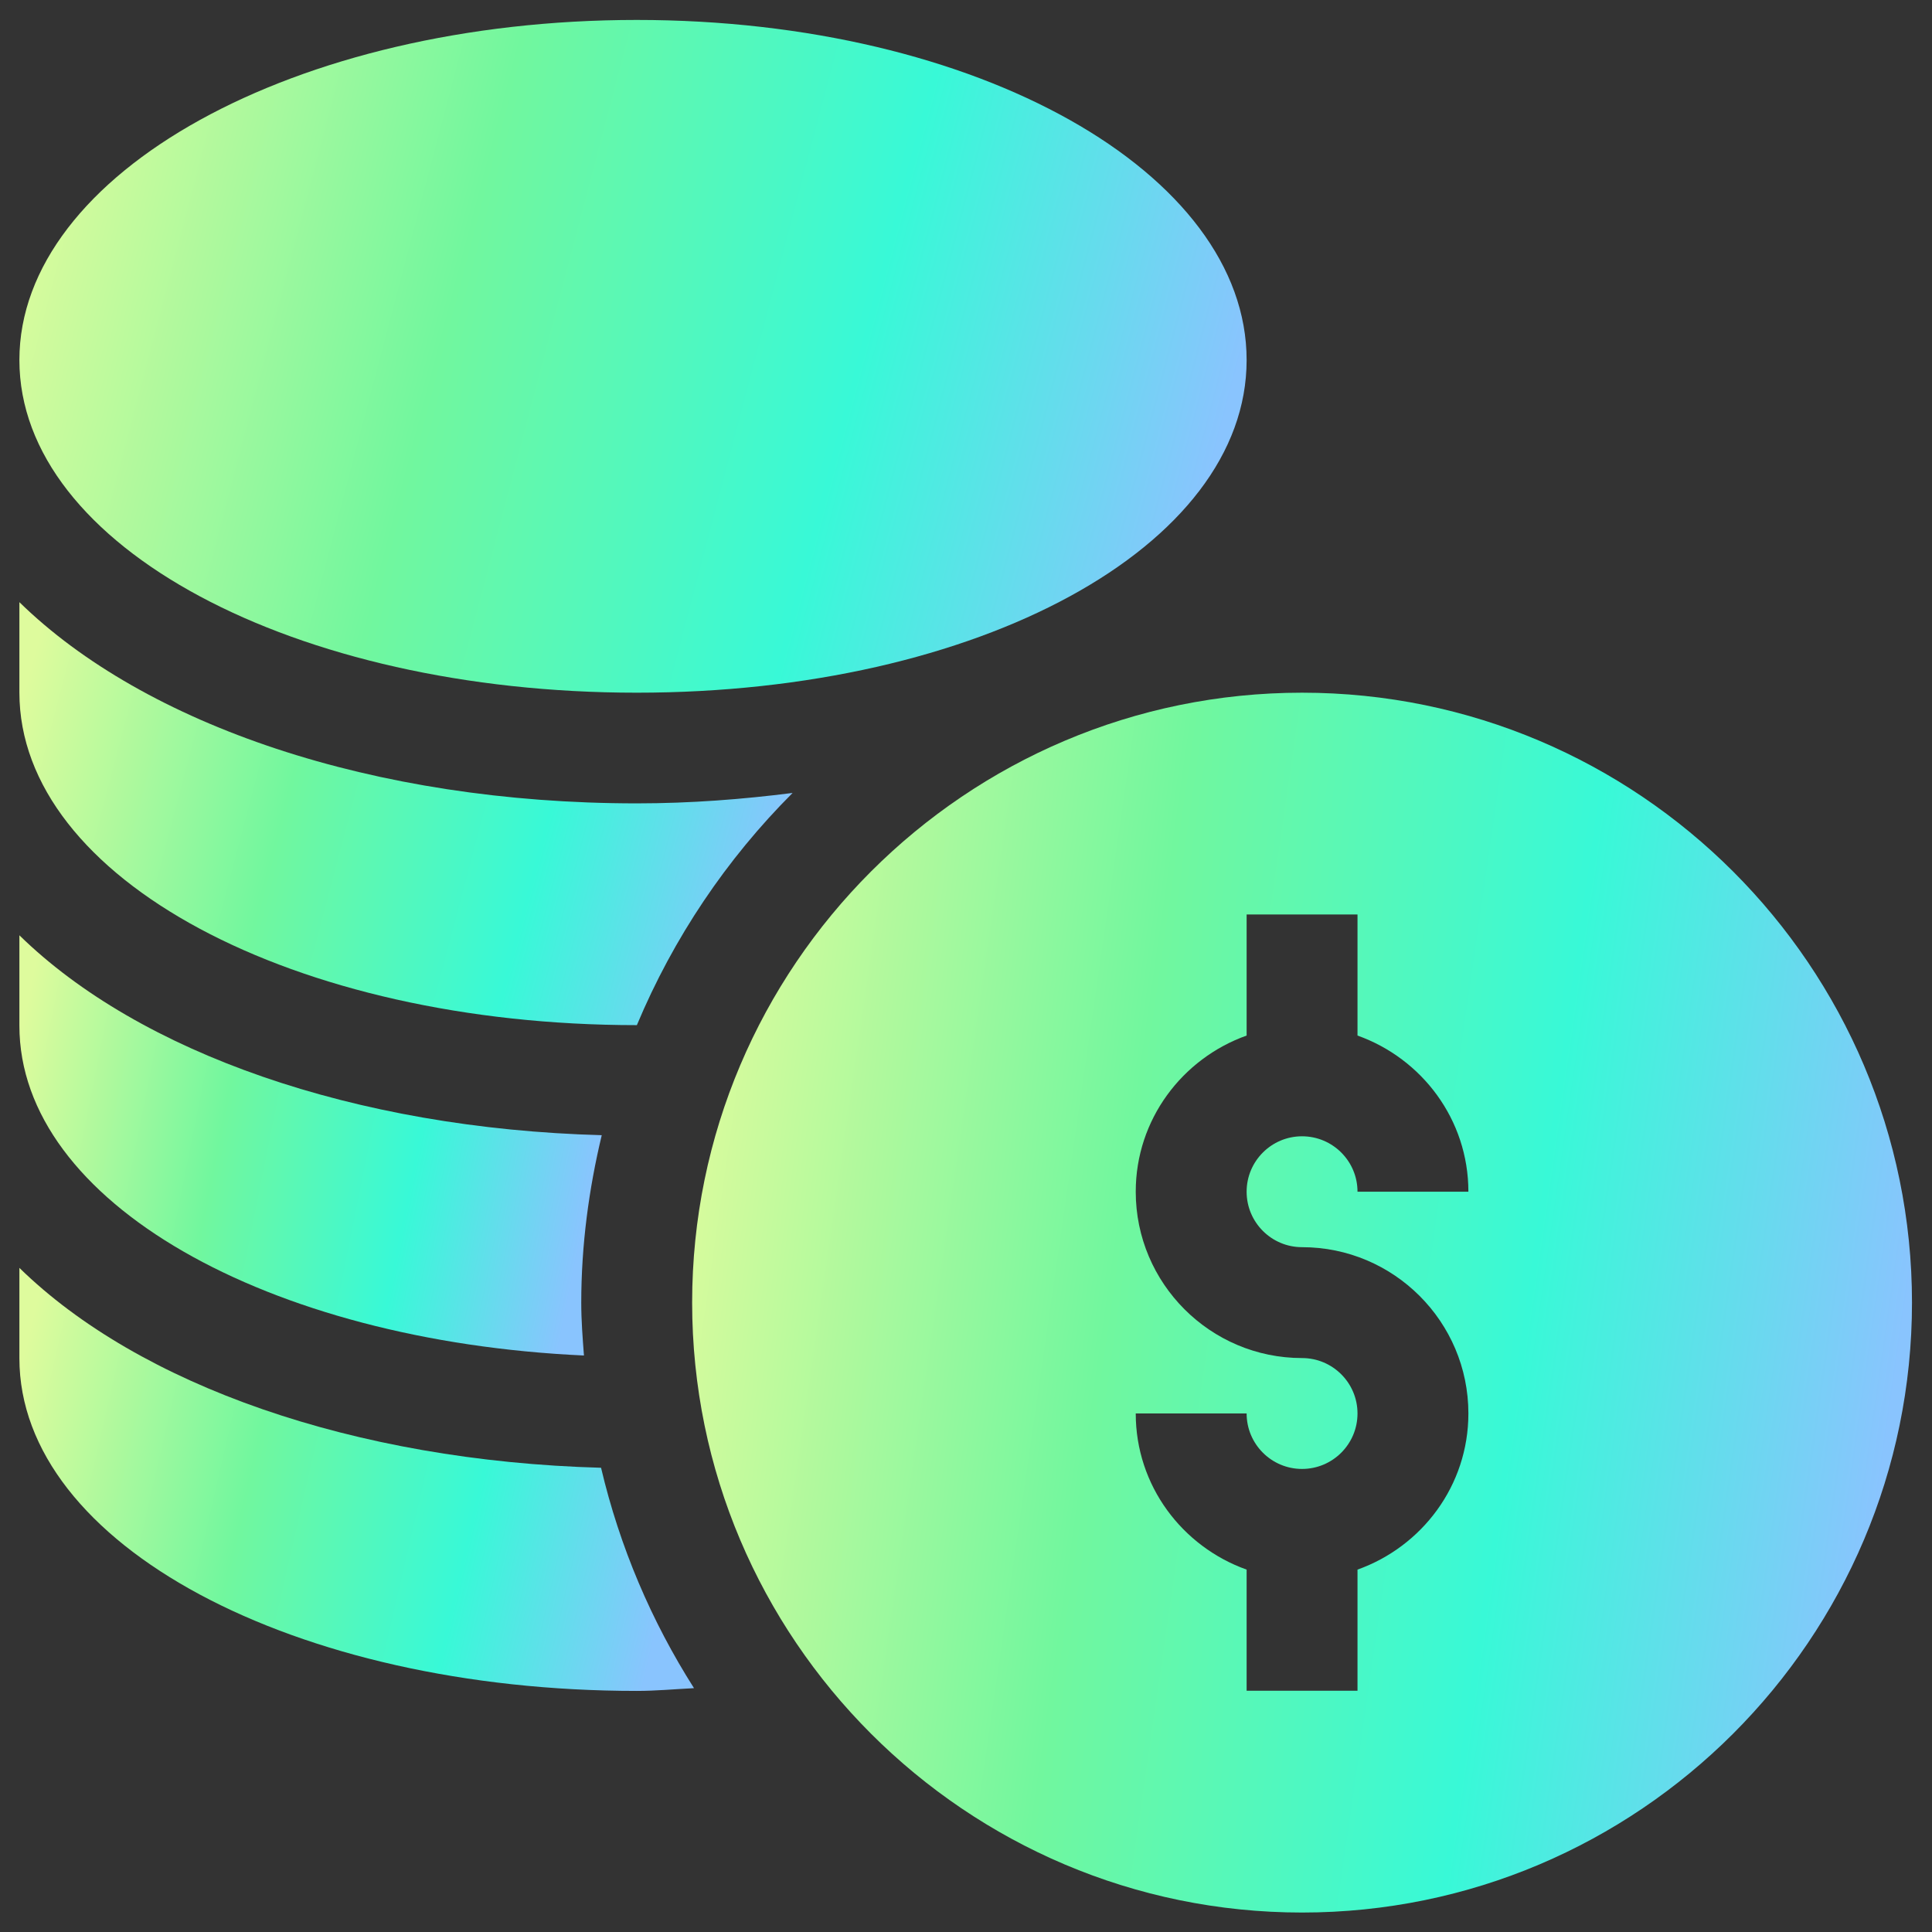 <svg width="28" height="28" viewBox="0 0 28 28" fill="none" xmlns="http://www.w3.org/2000/svg">
<rect x="0" y="0" width="28" height="28" fill="#333333" stroke="none"/>
<path d="M18.87 10.039C13.997 10.039 10.031 14.004 10.031 18.878C10.031 23.752 13.997 27.718 18.87 27.718C23.744 27.718 27.71 23.752 27.71 18.878C27.71 14.004 23.744 10.039 18.87 10.039ZM18.87 18.075C20.2 18.075 21.281 19.156 21.281 20.485C21.281 21.532 20.607 22.415 19.674 22.748V24.503H18.067V22.748C17.134 22.415 16.46 21.532 16.46 20.485H18.067C18.067 20.929 18.427 21.289 18.87 21.289C19.314 21.289 19.674 20.929 19.674 20.485C19.674 20.042 19.314 19.682 18.87 19.682C17.541 19.682 16.46 18.601 16.46 17.271C16.46 16.225 17.134 15.341 18.067 15.008V13.253H19.674V15.008C20.607 15.341 21.281 16.225 21.281 17.271H19.674C19.674 16.828 19.314 16.468 18.87 16.468C18.427 16.468 18.067 16.828 18.067 17.271C18.067 17.715 18.427 18.075 18.87 18.075Z" fill="url(#paint0_linear_21_7569)"/>
<path d="M9.228 10.039C14.184 10.039 18.067 7.921 18.067 5.218C18.067 2.514 14.184 0.289 9.228 0.289C4.271 0.289 0.281 2.514 0.281 5.218C0.281 7.921 4.271 10.039 9.228 10.039Z" fill="url(#paint1_linear_21_7569)"/>
<path d="M0.281 18.375V19.684C0.281 22.388 4.271 24.506 9.228 24.506C9.509 24.506 9.781 24.48 10.058 24.466C9.442 23.497 8.982 22.422 8.711 21.272C5.127 21.173 2.015 20.072 0.281 18.375Z" fill="url(#paint2_linear_21_7569)"/>
<path d="M8.463 19.645C8.444 19.392 8.424 19.139 8.424 18.882C8.424 18.044 8.534 17.233 8.721 16.452C5.132 16.355 2.016 15.253 0.281 13.555V14.864C0.281 17.424 3.885 19.436 8.463 19.645Z" fill="url(#paint3_linear_21_7569)"/>
<path d="M9.228 14.857C9.229 14.857 9.229 14.857 9.23 14.857C9.76 13.591 10.53 12.449 11.487 11.492C10.761 11.584 10.011 11.643 9.228 11.643C5.412 11.643 2.099 10.505 0.281 8.727V10.036C0.281 12.739 4.271 14.857 9.228 14.857Z" fill="url(#paint4_linear_21_7569)"/>
<defs>
<linearGradient id="paint0_linear_21_7569" x1="11.472" y1="4.544" x2="29.333" y2="7.119" gradientUnits="userSpaceOnUse">
<stop stop-color="#DEFB9D"/>
<stop offset="0.365" stop-color="#71F79E"/>
<stop offset="0.7" stop-color="#38F9D7"/>
<stop offset="1" stop-color="#89C4FE"/>
</linearGradient>
<linearGradient id="paint1_linear_21_7569" x1="1.731" y1="-2.742" x2="18.887" y2="1.77" gradientUnits="userSpaceOnUse">
<stop stop-color="#DEFB9D"/>
<stop offset="0.365" stop-color="#71F79E"/>
<stop offset="0.7" stop-color="#38F9D7"/>
<stop offset="1" stop-color="#89C4FE"/>
</linearGradient>
<linearGradient id="paint2_linear_21_7569" x1="1.078" y1="16.469" x2="10.655" y2="18.671" gradientUnits="userSpaceOnUse">
<stop stop-color="#DEFB9D"/>
<stop offset="0.365" stop-color="#71F79E"/>
<stop offset="0.7" stop-color="#38F9D7"/>
<stop offset="1" stop-color="#89C4FE"/>
</linearGradient>
<linearGradient id="paint3_linear_21_7569" x1="0.969" y1="11.662" x2="9.339" y2="13.334" gradientUnits="userSpaceOnUse">
<stop stop-color="#DEFB9D"/>
<stop offset="0.365" stop-color="#71F79E"/>
<stop offset="0.7" stop-color="#38F9D7"/>
<stop offset="1" stop-color="#89C4FE"/>
</linearGradient>
<linearGradient id="paint4_linear_21_7569" x1="1.195" y1="6.821" x2="12.001" y2="9.669" gradientUnits="userSpaceOnUse">
<stop stop-color="#DEFB9D"/>
<stop offset="0.365" stop-color="#71F79E"/>
<stop offset="0.7" stop-color="#38F9D7"/>
<stop offset="1" stop-color="#89C4FE"/>
</linearGradient>
</defs>
</svg>
